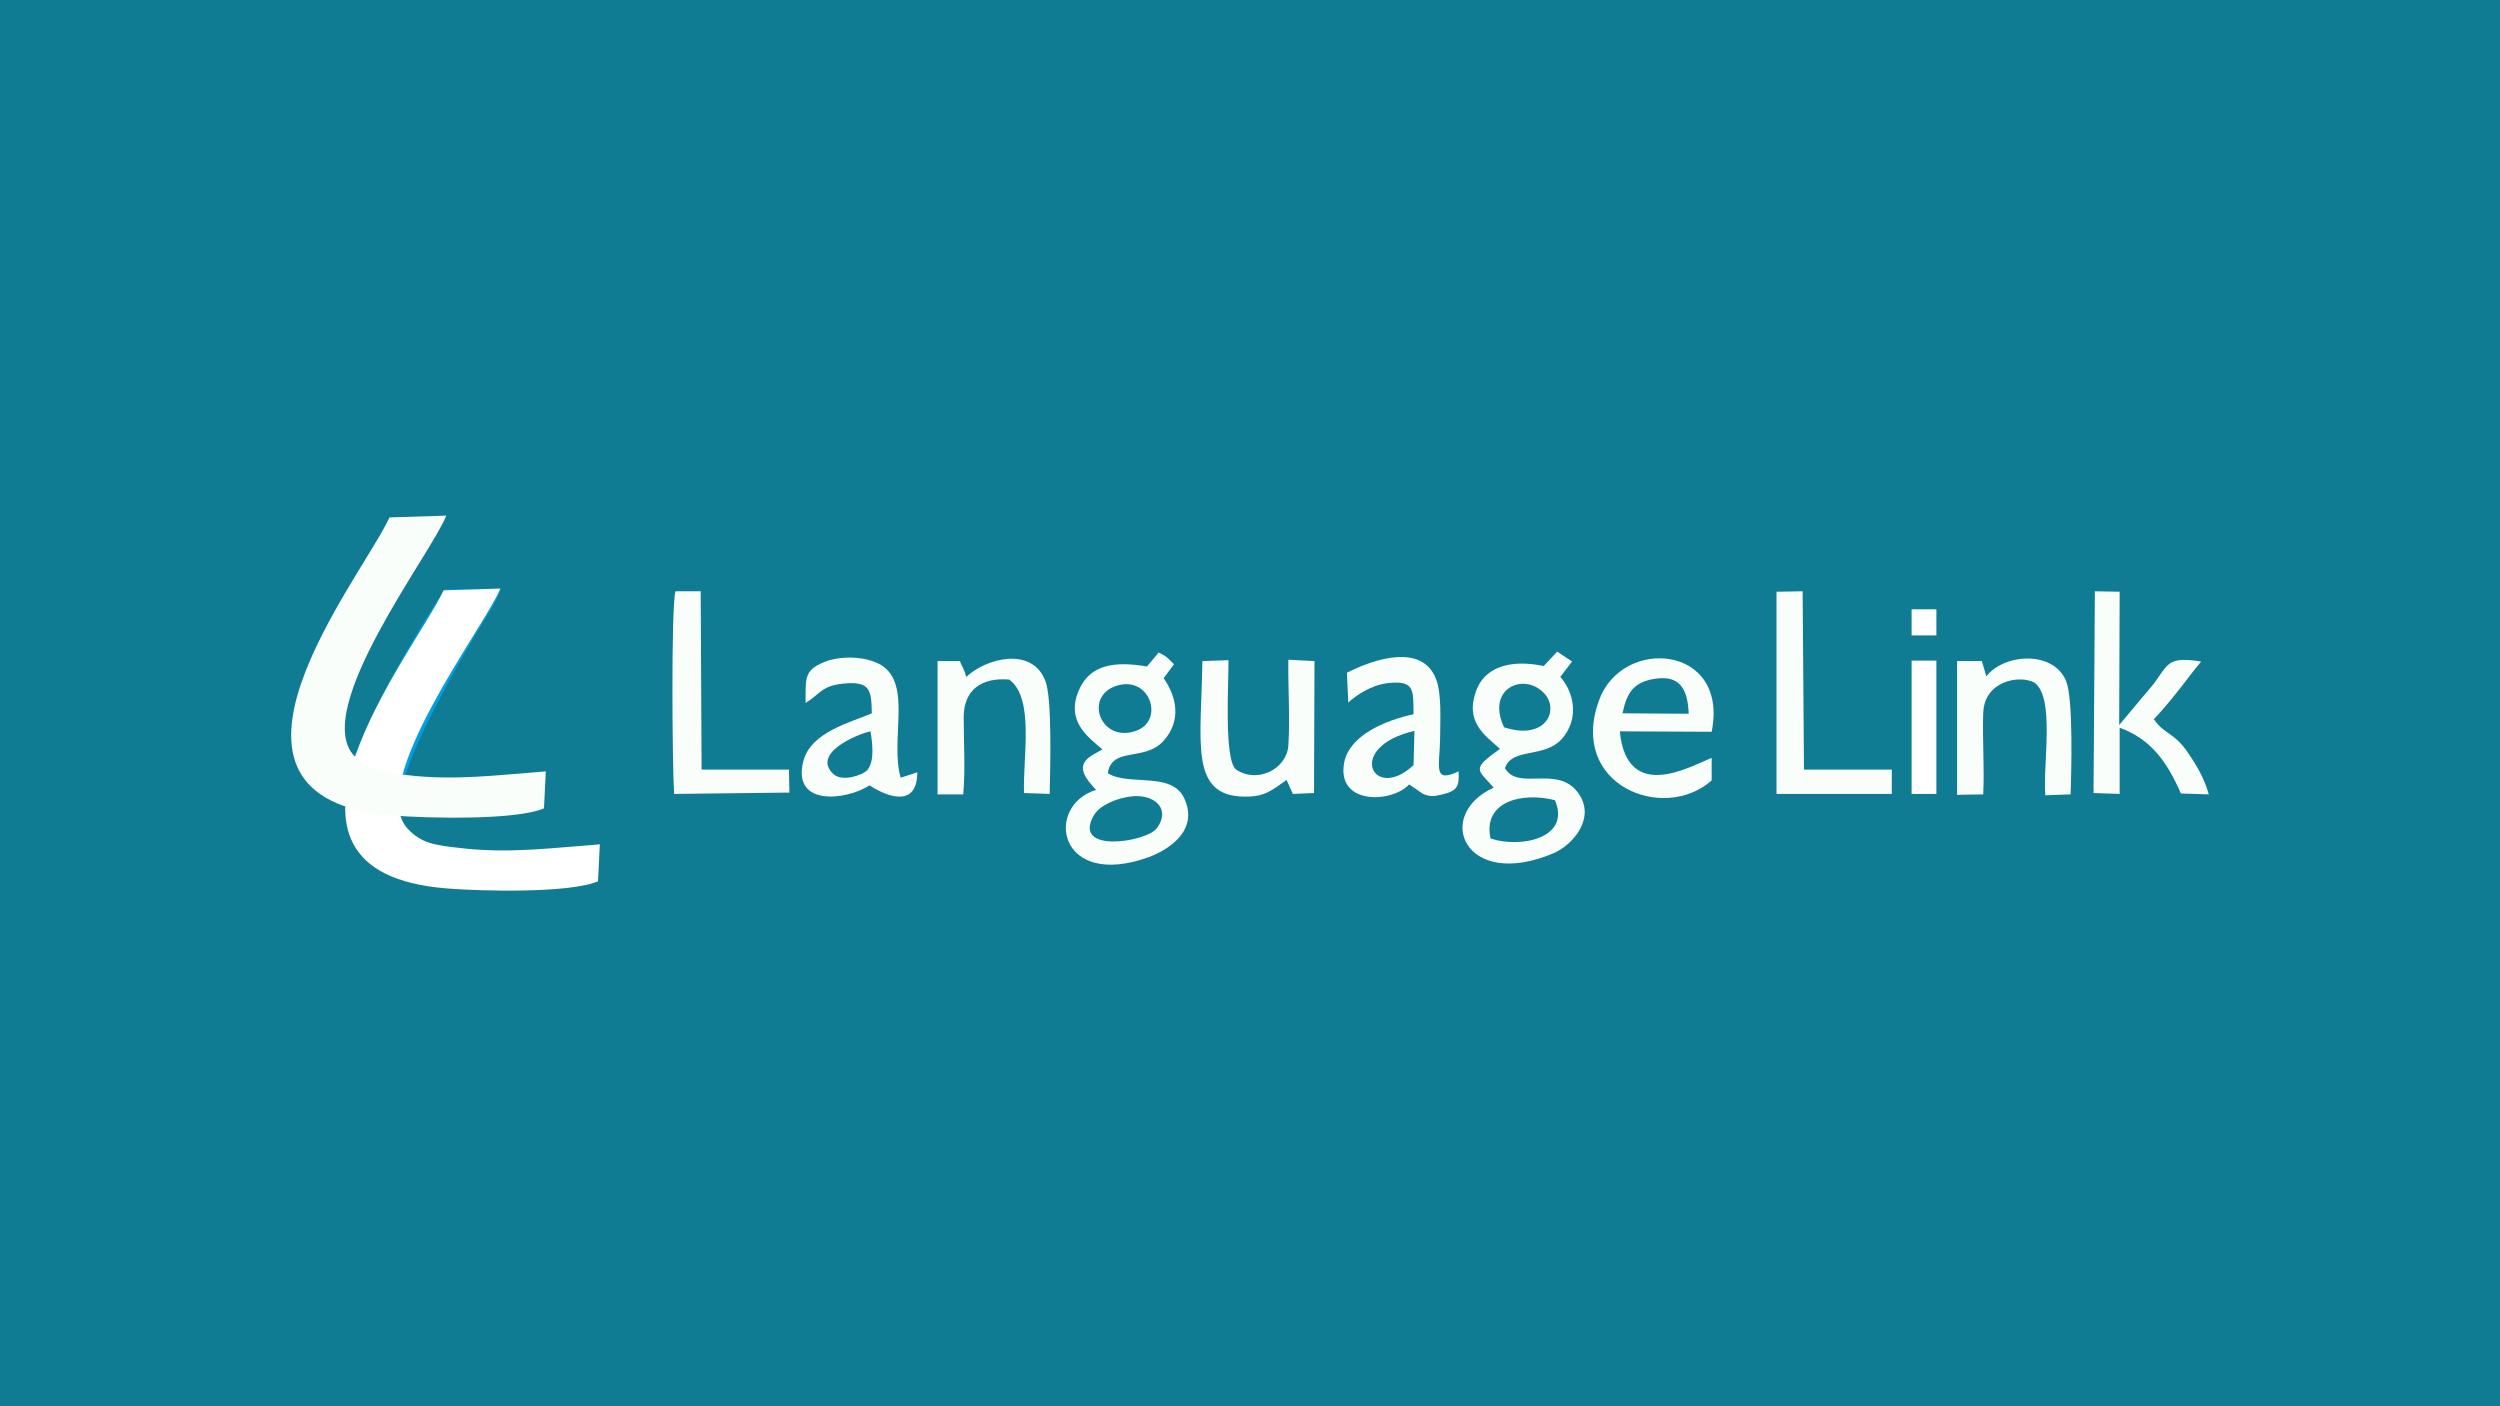 <?xml version="1.0" encoding="utf-8"?>
<!-- Generator: Adobe Illustrator 19.0.0, SVG Export Plug-In . SVG Version: 6.00 Build 0)  -->
<svg version="1.1"  xmlns="http://www.w3.org/2000/svg" xmlns:xlink="http://www.w3.org/1999/xlink" x="0px" y="0px"
	 viewBox="0 0 640 360" enable-background="new 0 0 640 360" xml:space="preserve">
<rect fill="#107C94" width="640" height="360"/>
<g>
	<path fill="#FAFEFA" d="M381.583,214.657c-2.075-9.453,8.07-11.989,16.485-9.799C402.218,214.657,389.191,217.194,381.583,214.657L381.583,214.657z M385.041,186.183c-4.496-9.568,4.265-13.719,9.453-9.453C399.797,180.88,396.224,189.872,385.041,186.183L385.041,186.183z M402.449,169.351l-3.804-2.536l-3.458,3.689c-7.609-1.614-14.526-0.231-17.062,5.764c-3.458,8.531,2.075,11.989,5.879,15.448c-7.493,5.303-5.764,5.188-1.614,9.914c-15.448,7.032-7.493,26.4,15.217,16.831c5.188-2.19,11.067-9.223,6.341-15.563c-5.303-7.147-15.217-0.346-18.676-6.225c1.729-5.418,10.145-2.421,14.641-7.609c4.381-5.072,3.113-11.644-0.461-15.794L402.449,169.351L402.449,169.351z"/>
	<path fill="#FAFEFA" d="M296.159,212.006c-2.536,3.574-22.134,6.686-16.024-3.458c1.499-2.421,5.879-4.381,10.03-4.727C296.043,203.475,299.617,207.395,296.159,212.006L296.159,212.006z M285.783,175.577c8.531-2.767,12.335,8.646,5.303,11.413C281.864,190.563,277.253,178.343,285.783,175.577L285.783,175.577z M293.623,170.62c-8.07-1.383-14.41-0.576-17.292,5.764c-3.689,8.07,2.075,12.22,5.879,15.448c-2.421,1.614-8.185,3.113-2.651,9.223l1.038,1.153c-13.373,4.15-9.799,25.708,13.603,17.177c5.418-2.075,12.796-7.032,8.877-15.217c-3.343-6.686-14.18-2.882-19.483-6.225c1.038-6.917,9.453-2.882,14.295-8.3c4.727-5.303,3.228-11.413,0-16.024l2.651-3.574c-1.614-1.499-1.499-1.845-3.92-2.997L293.623,170.62L293.623,170.62z"/>
	<path id="XMLID_17_" fill="#029EE3" d="M90.611,193.561c3.458,3.574,7.032,4.035,13.257,4.842c1.96-7.954,12.912-27.668,17.753-35.737c2.19-3.689,5.188-8.07,6.686-11.989l-14.41,0.231c-4.15,5.995-8.3,13.142-12.22,20.059c-5.072,8.877-5.879,12.22-9.453,19.829L90.611,193.561L90.611,193.561z"/>
	<path id="XMLID_16_" fill="#FAFEFA" d="M535.946,203.014l6.686,0.231v-16.946c7.954,2.882,12.105,8.646,15.678,16.831l7.147,0.231c-1.153-4.15-3.228-7.609-5.534-10.952c-3.458-4.957-5.995-4.496-8.531-8.3c2.19-2.306,3.92-4.381,6.11-7.147c1.96-2.421,4.381-5.764,5.995-7.609c-8.646-1.383-8.416,0.692-12.105,5.649l-8.877,10.606l0.115-34.124l-6.341-0.115L535.946,203.014L535.946,203.014z"/>
	<path fill="#FAFEFA" d="M415.361,182.609c1.153-5.534,2.997-8.07,8.531-8.877c6.456-0.922,8.185,3.113,8.416,8.992L415.361,182.609L415.361,182.609z M438.186,199.786v-5.764c-5.303,2.075-21.673,11.759-23.518-6.802l23.518,0.115c4.496-22.365-22.941-24.44-28.821-8.07C401.411,200.939,425.851,210.738,438.186,199.786L438.186,199.786z"/>
	<path fill="#FAFEFA" d="M362.1,187.105l-0.231,8.761C351.609,205.55,344.116,191.255,362.1,187.105L362.1,187.105z M345.154,179.842c2.075-1.845,5.649-4.381,10.03-4.957c7.147-0.807,6.571,1.845,6.686,7.954c-7.378,1.614-16.37,5.418-17.753,12.335c-2.075,11.067,12.335,10.375,16.601,5.649c0.231,0.115,0.346,0.231,0.576,0.346l2.997,2.075c1.729,0.692,2.651,0.692,4.496,0.231c4.265-0.922,4.842-2.075,4.611-5.995c-6.686,3.113-4.842-1.153-4.727-8.531c0-4.265,0.461-11.298-1.038-15.102c-3.574-9.338-16.139-5.072-22.826-1.614L345.154,179.842L345.154,179.842z"/>
	<path fill="#FAFEFA" d="M222.839,187.22c0.461,2.767,1.153,7.609-0.807,9.914c-1.268,1.383-6.341,2.997-8.531,1.153C207.622,193.1,218.804,188.142,222.839,187.22L222.839,187.22z M206.239,179.957c3.92-2.421,4.035-4.381,9.684-4.957c6.917-0.692,7.147,1.729,7.263,7.609c-5.303,2.306-15.563,4.727-17.523,12.22c-2.997,11.643,10.837,10.145,16.946,6.225c5.303,3.458,12.22,5.303,12.22-3.343l-4.265,1.383c-2.767-9.684,2.997-23.863-4.957-28.821c-3.689-2.19-9.453-2.421-13.603-1.153C205.778,171.311,206.239,173.271,206.239,179.957L206.239,179.957z"/>
	<path id="XMLID_9_" fill="#FAFEFA" d="M329.36,199.671l1.614,3.574l5.418-0.231l0.115-33.778l-6.686-0.346c-0.115,7.032,0.461,15.217,0,21.904c-0.346,5.995-7.839,9.914-13.373,6.225c-3.228-2.536-1.845-22.941-1.96-28.014l-6.686,0.231c-0.231,20.405-3.458,34.469,10.606,34.7C323.826,204.051,325.556,202.322,329.36,199.671L329.36,199.671z"/>
	<path id="XMLID_8_" fill="#FAFEFA" d="M508.509,173.156l-1.153-3.92h-6.341v34.239l6.686-0.115c0.346-6.917-0.231-13.949,0-20.751c0.231-8.416,9.453-9.914,13.142-7.839c5.303,3.92,2.075,20.981,2.767,28.821l6.456-0.231c0.231-5.995,0.692-24.67-1.153-29.051C525.57,166.354,512.889,167.392,508.509,173.156L508.509,173.156z"/>
	<path id="XMLID_7_" fill="#FAFEFA" d="M247.394,173.271c-0.231-0.346-0.231-0.922-0.576-1.614c-0.115-0.231-0.231-0.461-0.231-0.576l-0.576-1.153c-0.115-0.231-0.231-0.461-0.231-0.692h-5.764v34.124h6.571c0.576-6.341,0.115-13.488,0.115-19.944c0.115-6.686,4.381-10.03,11.644-9.453c6.571,4.727,3.458,20.174,3.804,29.051l6.571,0.231c0.115-6.11,0.692-24.67-1.153-29.051C264.11,165.432,252.352,168.544,247.394,173.271L247.394,173.271z"/>
	<path id="XMLID_6_" fill="#FAFEFA" d="M172.922,151.367c-1.153,4.15-0.807,45.191-0.346,51.877l29.512-0.346l-0.115-5.879h-22.365l-0.231-45.652L172.922,151.367L172.922,151.367z"/>
	<polygon id="XMLID_5_" fill="#FAFEFA" points="454.787,203.244 484.299,203.244 484.299,197.019 461.819,197.019 461.473,151.367 454.787,151.483 	"/>
	<path id="XMLID_4_" fill="#FFFFFF" d="M117.702,217.078c-6.225-0.692-9.799-1.153-13.257-4.842c-11.182-11.759,19.829-51.992,23.633-61.561l-14.526,0.461c-7.378,15.909-53.376,72.167,1.038,76.317c8.416,0.692,31.357,1.268,38.504-1.845l0.461-9.453C141.104,217.078,130.152,218.577,117.702,217.078L117.702,217.078z"/>
	<path id="XMLID_3_" fill="#FAFEFA" d="M103.983,198.403c-6.225-0.692-9.799-1.153-13.257-4.842c-11.298-11.759,19.829-51.992,23.518-61.561l-14.526,0.461c-7.378,15.909-53.376,72.167,1.038,76.317c8.416,0.692,31.357,1.268,38.504-1.845l0.461-9.453C127.386,198.403,116.319,199.901,103.983,198.403L103.983,198.403z"/>
	<g><path fill="#FFFFFF" d="M489.372,162.665v-6.686h6.341v6.686H489.372L489.372,162.665z M489.372,203.244v-34.124h6.341v34.124	H489.372z"/>
	</g>
</g>
</svg>

